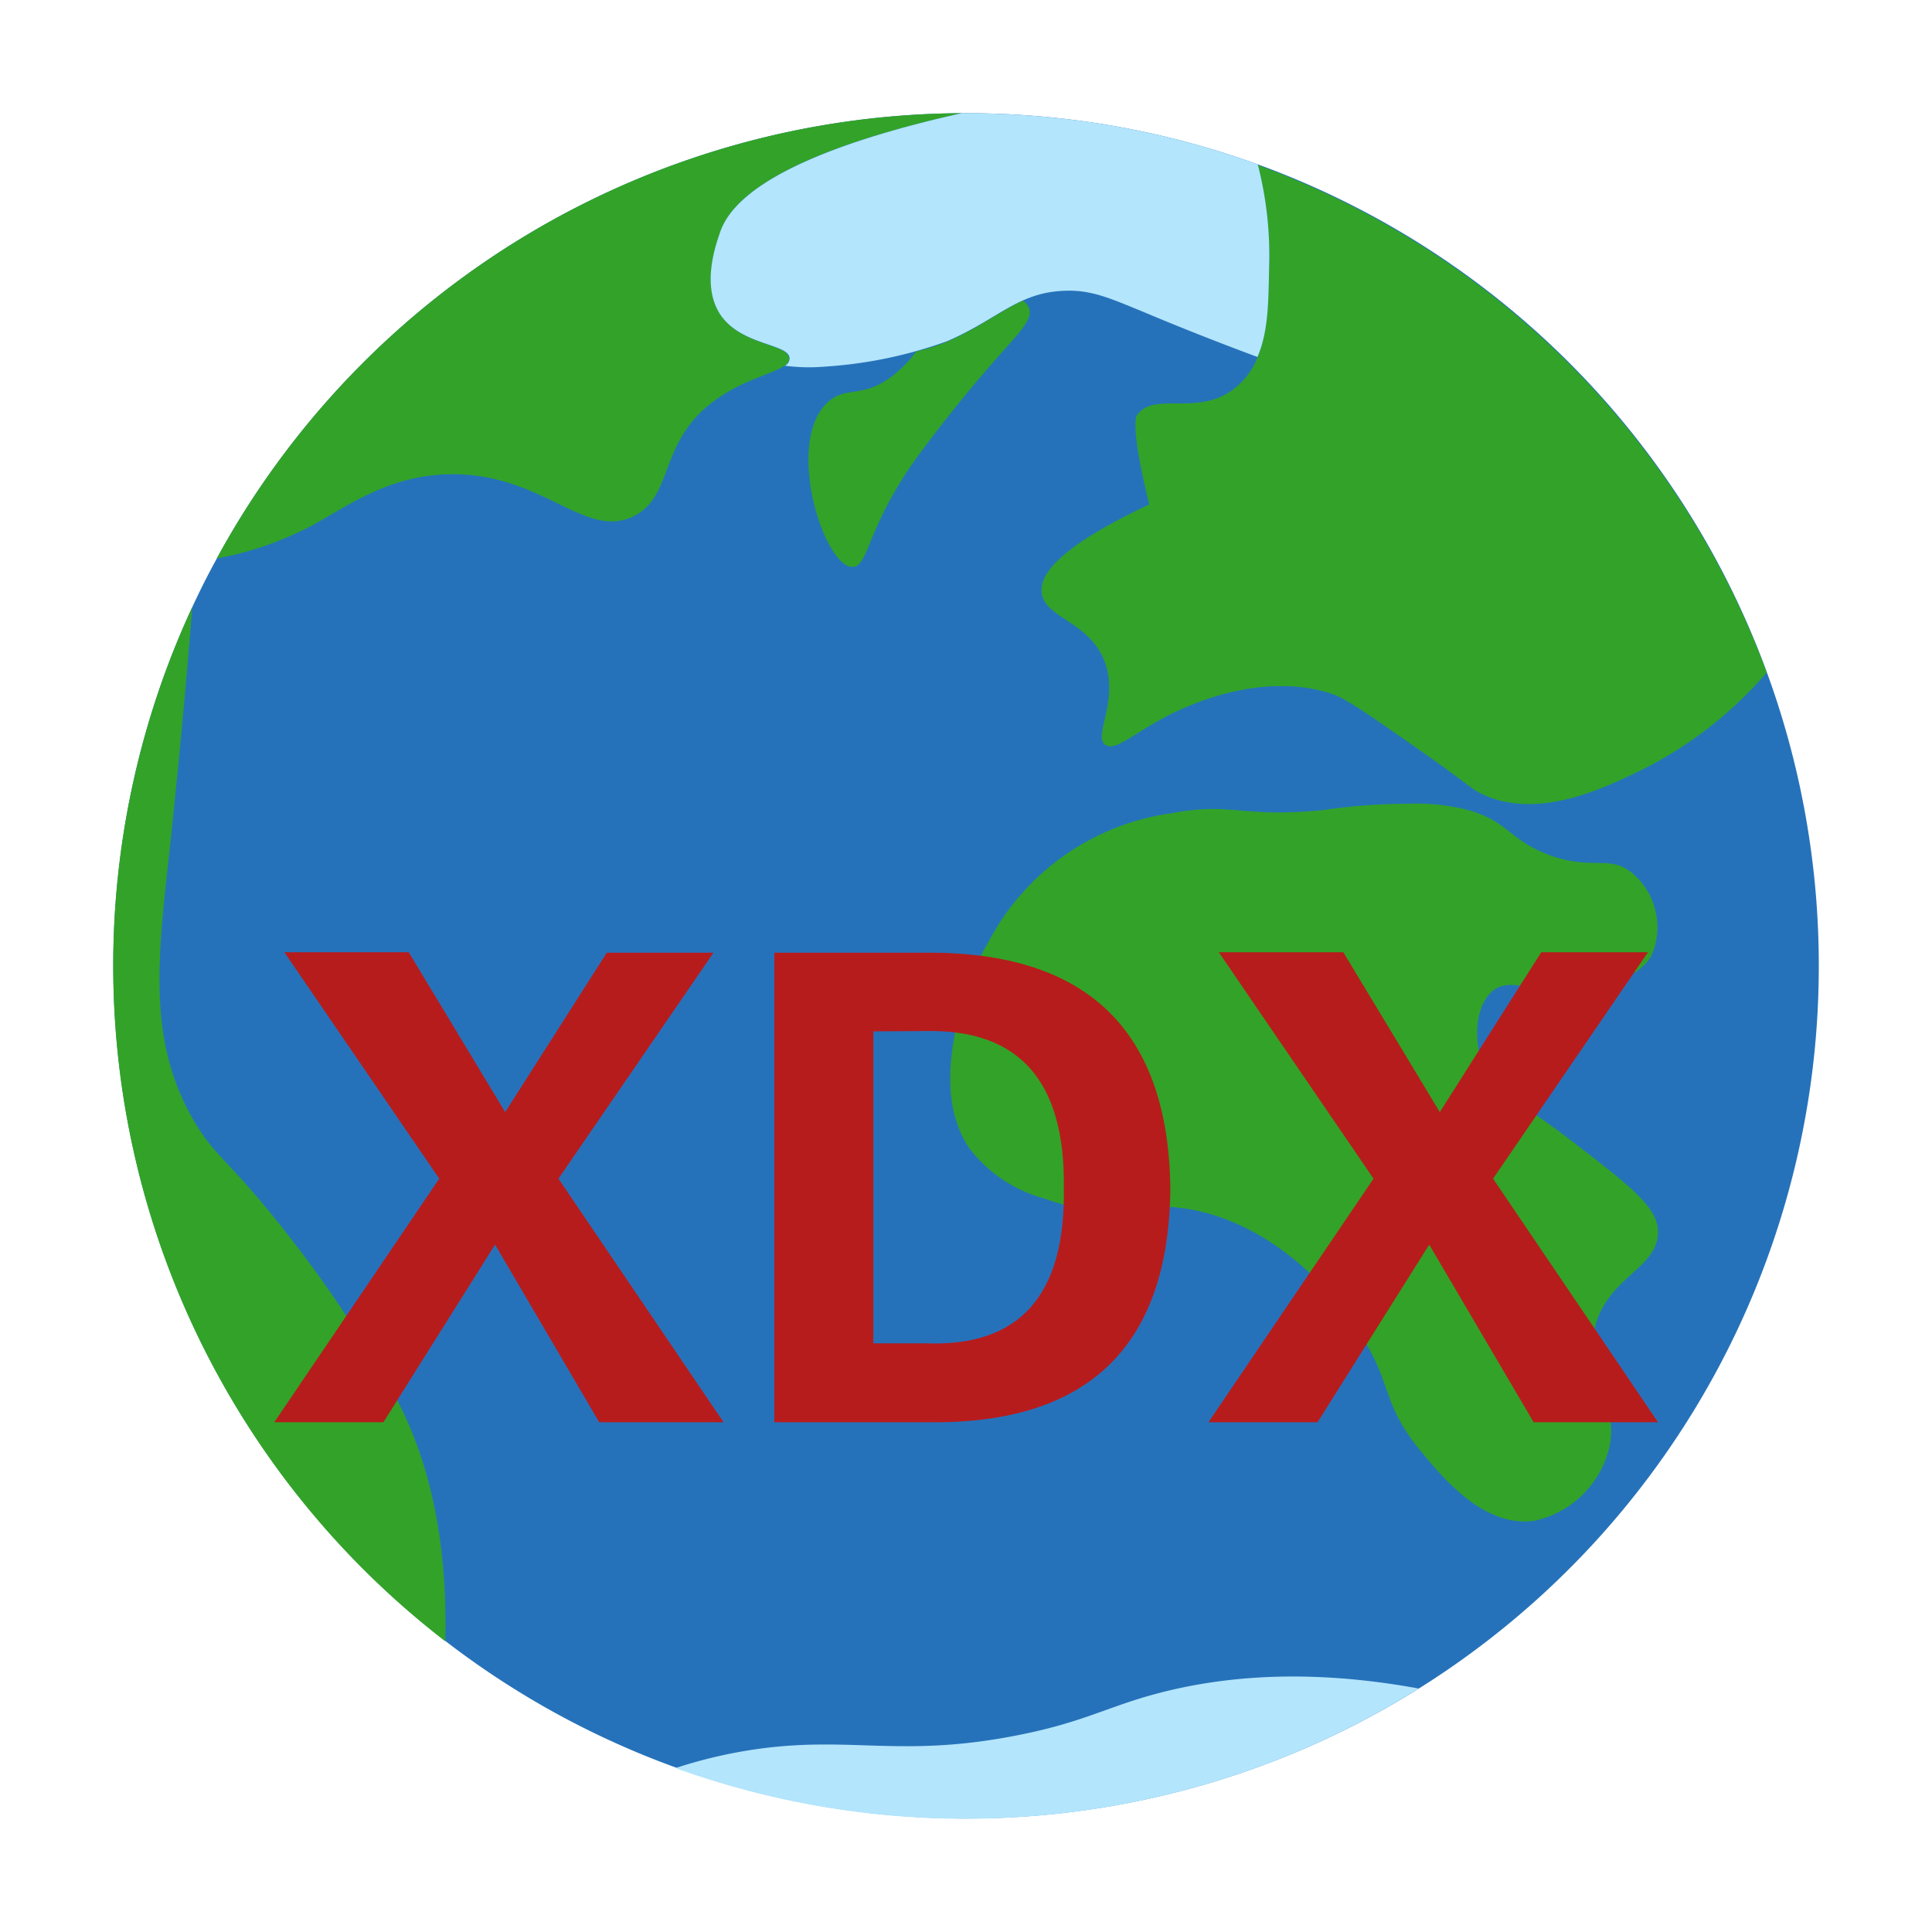 <svg id="图层_1" data-name="图层 1" xmlns="http://www.w3.org/2000/svg" viewBox="0 0 128 128"><defs><style>.cls-1{fill:#2672ba;}.cls-2{fill:#32a328;}.cls-3{fill:#b3e5fc;}.cls-4{fill:#b71c1c;}</style></defs><title>xdx-112</title><path class="cls-1" d="M120.5,64A56.44,56.44,0,0,1,94,111.87h0A56.51,56.51,0,0,1,12.74,40.22q.75-1.63,1.62-3.21A56.5,56.5,0,0,1,63.72,7.5H64a56.56,56.56,0,0,1,19.33,3.39h0A56.46,56.46,0,0,1,120.5,64Z"/><path class="cls-2" d="M29.5,108.74A56.52,56.52,0,0,1,12.74,40.22C12.22,46.77,11.69,52,11.27,56c-.81,7.43-1.57,13,1.67,18.42,1.35,2.23,2.2,2.45,5.58,6.69A81.2,81.2,0,0,1,26.33,92.8C28.94,97.81,29.63,103.53,29.5,108.74Z"/><path class="cls-2" d="M93.3,53.25a39.93,39.93,0,0,0-5.65.42c-5.44.54-6-.55-10.05.21a16.21,16.21,0,0,0-12.14,8.58,16.88,16.88,0,0,0-2.09,5.44c-.38,2-1,5.4.84,8.16a9.29,9.29,0,0,0,5,3.35c4.61,1.67,6.13-.12,10.26.84,6.15,1.42,10,7,10.67,8.16,2.15,3.34,1.38,4.58,4,7.74,1.41,1.72,4.2,5.11,7.54,4.6a6.52,6.52,0,0,0,4.81-4.39c1.08-3.33-1.7-4.88-.84-8.37s4.31-3.94,4.19-6.49c-.08-1.59-1.94-3-5.65-5.86s-5.44-3.39-6.07-5.44c-.46-1.5-.36-3.67.84-4.6s2.87.38,6.27-.21c1.37-.24,3.34-.58,4.19-2.09a4.7,4.7,0,0,0-1.26-5.44c-1.54-1.29-2.67-.12-5.65-1.26-2.55-1-2.57-2.16-5.23-2.93A13.94,13.94,0,0,0,93.3,53.25Z"/><path class="cls-3" d="M94,111.87a56.6,56.6,0,0,1-49.25,5.27,31.67,31.67,0,0,1,5.85-1.32c6-.75,9.28.62,16.74-.84,4-.78,5.59-1.67,8.37-2.51C79.86,111.23,85.82,110.37,94,111.87Z"/><path class="cls-2" d="M52.28,23.75a.56.56,0,0,1-.31.48c-.73.52-2.61.9-4.43,2.17-4,2.76-2.81,6.46-5.58,7.81-3.15,1.53-5.86-2.67-11.72-2.79-4.29-.09-7.15,2.08-9.49,3.35A22,22,0,0,1,14.36,37,56.5,56.5,0,0,1,63.72,7.5c-7.42,1.65-14.78,4.19-16,7.88-.34,1-1.22,3.57,0,5.44C49.06,22.92,52.24,22.75,52.28,23.75Z"/><path class="cls-2" d="M117.06,44.54A26.4,26.4,0,0,1,108.78,51c-2.49,1.21-6.79,3.31-10.46,1.67-.86-.38-.87-.6-4.19-2.92s-4.92-3.45-5.86-3.77c-4.21-1.41-8.62.42-9.62.84-3.12,1.29-4.66,3.09-5.44,2.51s.91-2.87,0-5.44c-1-2.74-4-2.92-4.19-4.61-.16-1.19,1.06-3,7.12-5.86-1.28-5.18-.84-5.86-.84-5.86,1.06-1.66,3.89,0,6.28-1.67a4.94,4.94,0,0,0,1.73-2.19c.75-1.78.72-4,.78-6.18a24.15,24.15,0,0,0-.75-6.58,56.67,56.67,0,0,1,33.72,33.65Z"/><path class="cls-3" d="M84.09,17.47c-.06,2.16,0,4.4-.78,6.18-2.08-.77-4.82-1.83-7.59-3-2.25-.92-3.48-1.48-5.3-1.38-3,.14-4.29,1.87-7.68,3.34a29.45,29.45,0,0,1-8.09,1.68A12.35,12.35,0,0,1,52,24.23a.56.56,0,0,0,.31-.48c0-1-3.22-.83-4.6-2.93-1.22-1.87-.34-4.46,0-5.44,1.26-3.69,8.62-6.23,16-7.88H64a56.56,56.56,0,0,1,19.33,3.39h0A24.15,24.15,0,0,1,84.09,17.47Z"/><path class="cls-2" d="M67.78,19.92c-1.49.67-2.81,1.74-5,2.71a14.93,14.93,0,0,1-2.08.66A8,8,0,0,1,59,25c-1.93,1.42-3,.54-4.19,1.68C52,29.34,54.55,37.5,56.47,37.56c1.08,0,.93-2.56,4.18-7.12.52-.72,2.35-3.22,5-6.27,1.87-2.14,2.82-3,2.52-3.77A1.23,1.23,0,0,0,67.78,19.92Z"/><path class="cls-4" d="M32.8,82.46,25.4,94.23H18.17L29.1,78.09l-10.26-15h8.24l6.39,10.59L40.2,63.12h7.07L37,78.09,47.94,94.23H39.7Z"/><path class="cls-4" d="M51.3,94.23V63.12H61.9q15.46.16,15.64,15.64Q77.38,94.24,61.9,94.23Zm6.56-25.9V89h3.53q9.26.33,9.09-10.26.17-10.59-9.09-10.43Z"/><path class="cls-4" d="M94.69,82.46l-7.4,11.77H80.06L91,78.09l-10.25-15H89l6.39,10.59,6.72-10.59h7.07l-10.26,15,10.93,16.14h-8.24Z"/></svg>